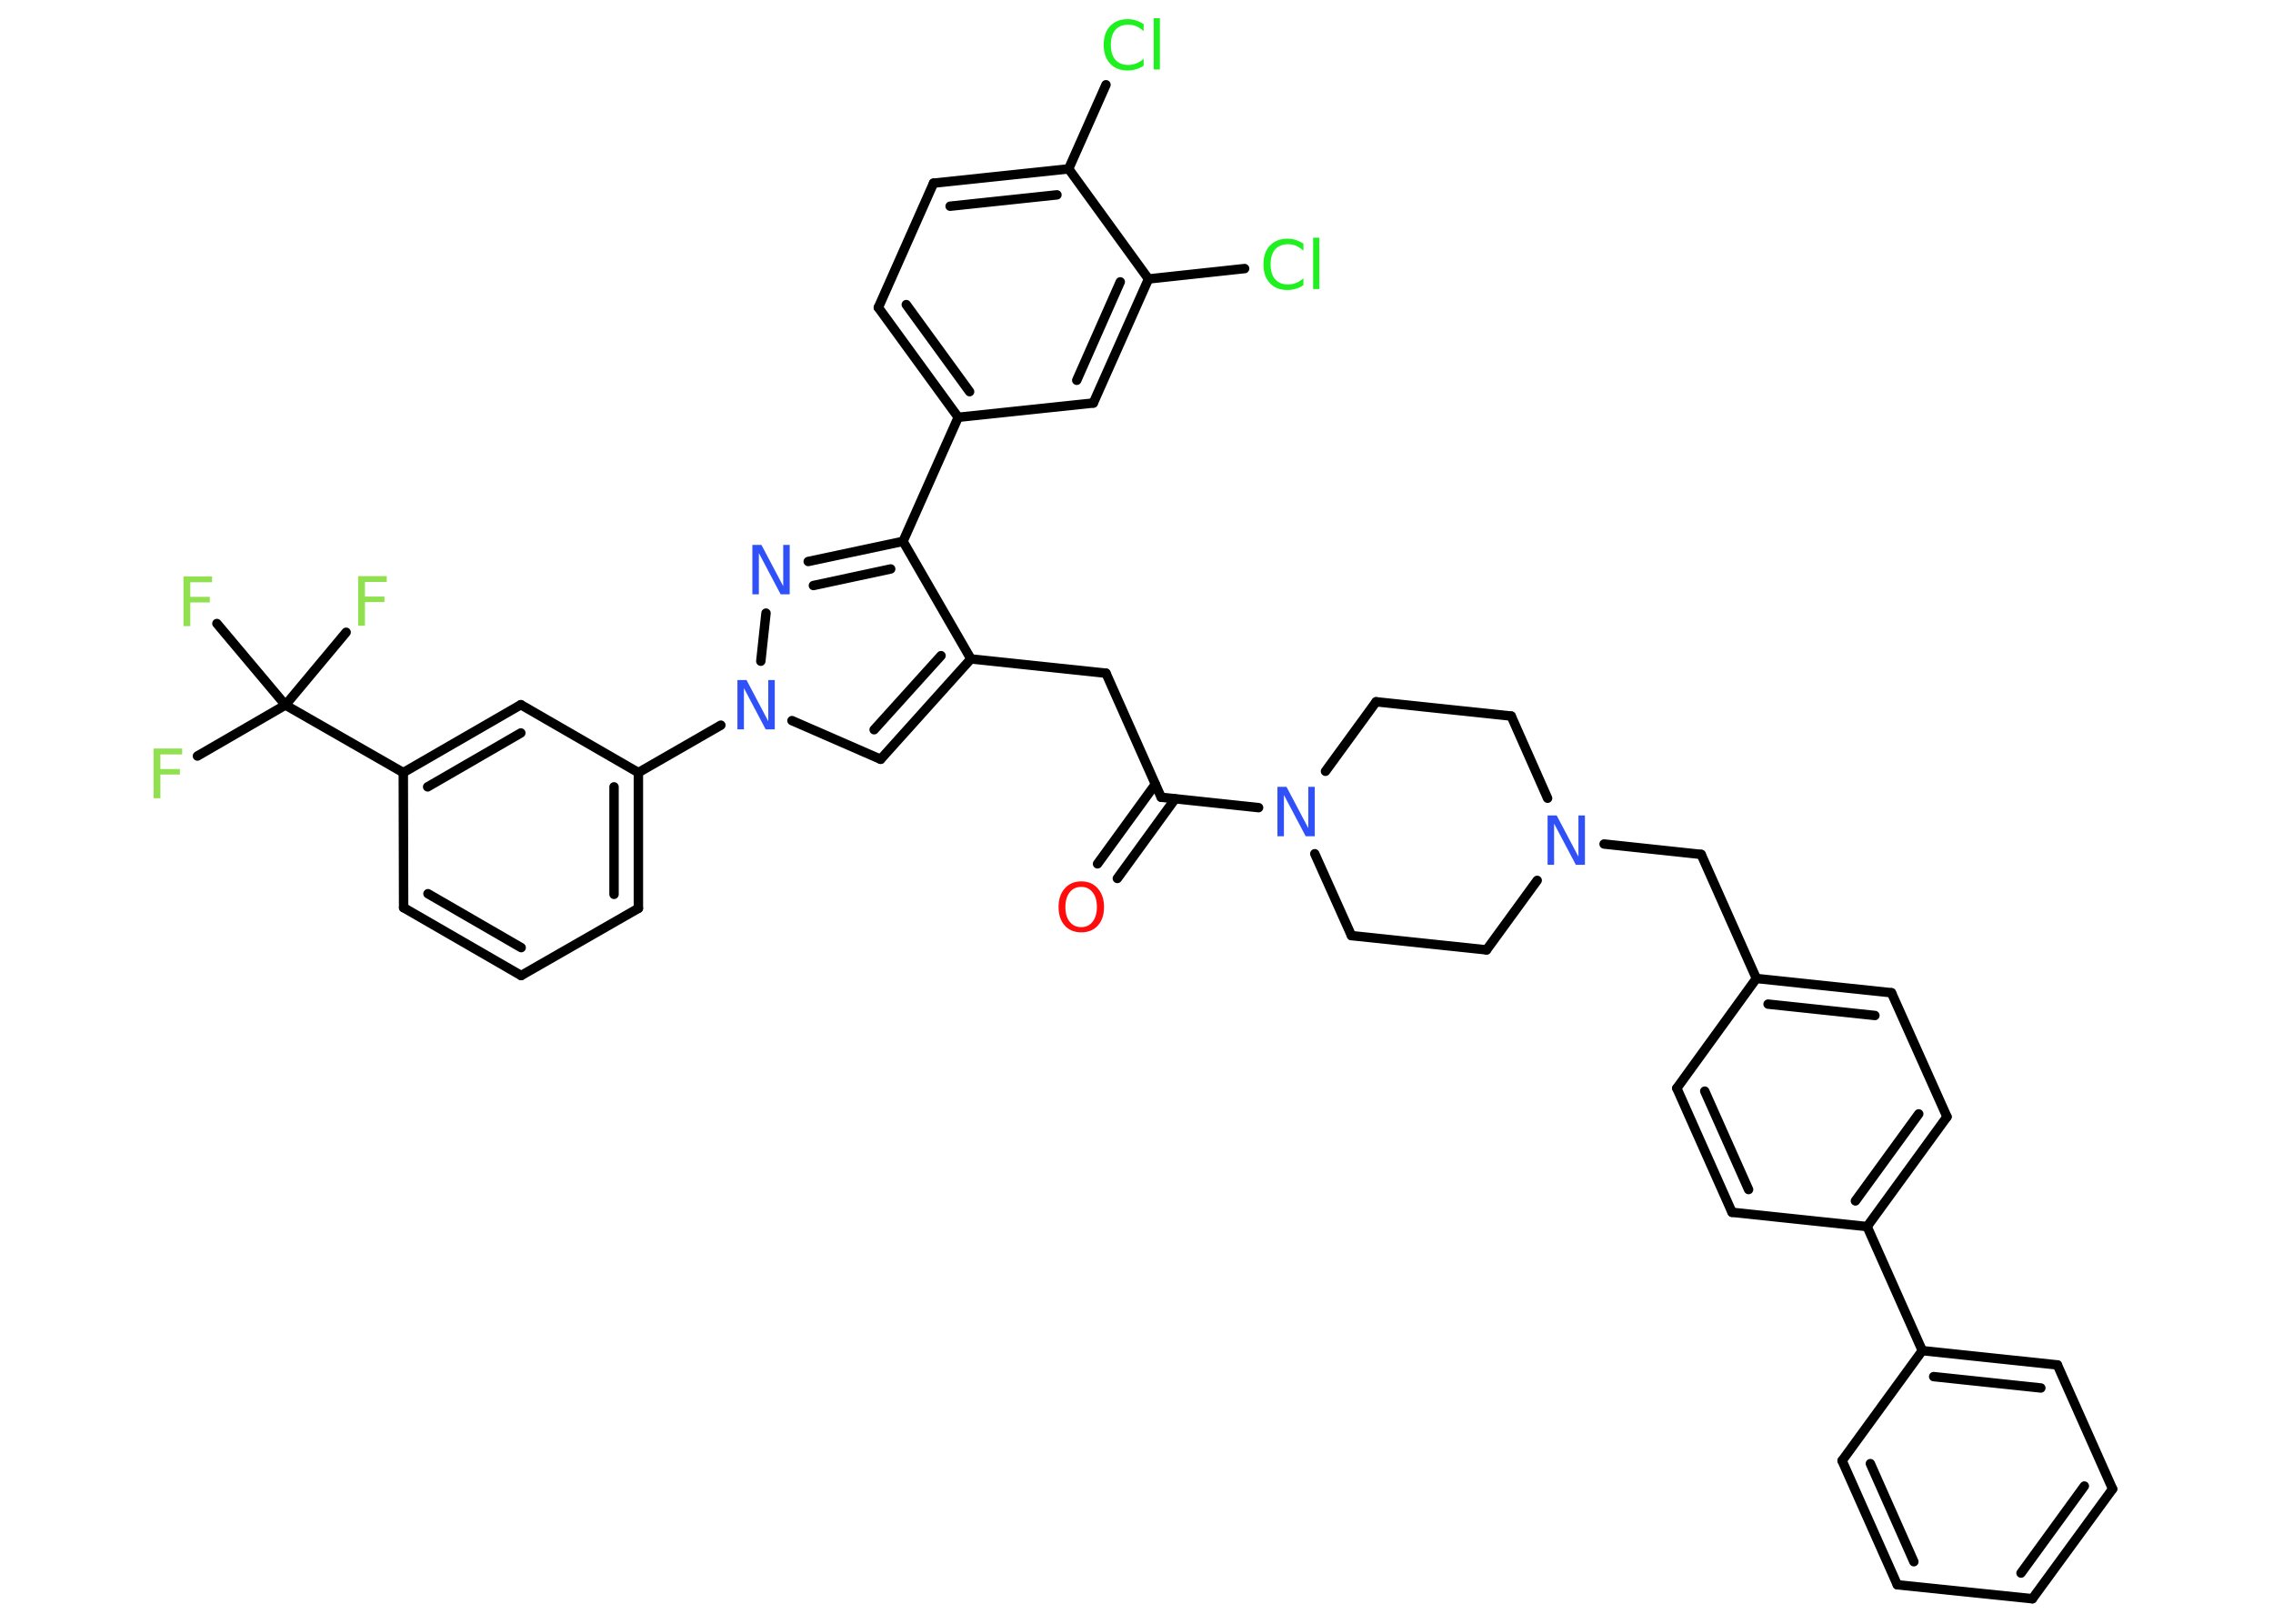 <?xml version='1.0' encoding='UTF-8'?>
<!DOCTYPE svg PUBLIC "-//W3C//DTD SVG 1.1//EN" "http://www.w3.org/Graphics/SVG/1.1/DTD/svg11.dtd">
<svg version='1.2' xmlns='http://www.w3.org/2000/svg' xmlns:xlink='http://www.w3.org/1999/xlink' width='70.0mm' height='50.0mm' viewBox='0 0 70.0 50.0'>
  <desc>Generated by the Chemistry Development Kit (http://github.com/cdk)</desc>
  <g stroke-linecap='round' stroke-linejoin='round' stroke='#000000' stroke-width='.29' fill='#3050F8'>
    <rect x='.0' y='.0' width='70.0' height='50.0' fill='#FFFFFF' stroke='none'/>
    <g id='mol1' class='mol'>
      <g id='mol1bnd1' class='bond'>
        <line x1='33.8' y1='26.6' x2='35.58' y2='24.15'/>
        <line x1='34.41' y1='27.05' x2='36.19' y2='24.6'/>
      </g>
      <line id='mol1bnd2' class='bond' x1='35.76' y1='24.55' x2='34.06' y2='20.73'/>
      <line id='mol1bnd3' class='bond' x1='34.06' y1='20.73' x2='29.9' y2='20.29'/>
      <g id='mol1bnd4' class='bond'>
        <line x1='27.12' y1='23.38' x2='29.9' y2='20.29'/>
        <line x1='26.92' y1='22.47' x2='28.98' y2='20.19'/>
      </g>
      <line id='mol1bnd5' class='bond' x1='27.12' y1='23.38' x2='24.39' y2='22.19'/>
      <line id='mol1bnd6' class='bond' x1='22.2' y1='22.33' x2='19.66' y2='23.79'/>
      <g id='mol1bnd7' class='bond'>
        <line x1='19.66' y1='27.97' x2='19.66' y2='23.79'/>
        <line x1='18.91' y1='27.54' x2='18.91' y2='24.23'/>
      </g>
      <line id='mol1bnd8' class='bond' x1='19.66' y1='27.97' x2='16.05' y2='30.04'/>
      <g id='mol1bnd9' class='bond'>
        <line x1='12.43' y1='27.95' x2='16.05' y2='30.04'/>
        <line x1='13.18' y1='27.52' x2='16.05' y2='29.18'/>
      </g>
      <line id='mol1bnd10' class='bond' x1='12.43' y1='27.95' x2='12.42' y2='23.79'/>
      <line id='mol1bnd11' class='bond' x1='12.42' y1='23.79' x2='8.79' y2='21.71'/>
      <line id='mol1bnd12' class='bond' x1='8.79' y1='21.71' x2='6.08' y2='23.28'/>
      <line id='mol1bnd13' class='bond' x1='8.79' y1='21.71' x2='10.66' y2='19.47'/>
      <line id='mol1bnd14' class='bond' x1='8.79' y1='21.71' x2='6.68' y2='19.2'/>
      <g id='mol1bnd15' class='bond'>
        <line x1='16.04' y1='21.7' x2='12.42' y2='23.79'/>
        <line x1='16.04' y1='22.57' x2='13.17' y2='24.23'/>
      </g>
      <line id='mol1bnd16' class='bond' x1='19.66' y1='23.79' x2='16.04' y2='21.7'/>
      <line id='mol1bnd17' class='bond' x1='23.43' y1='20.36' x2='23.59' y2='18.88'/>
      <g id='mol1bnd18' class='bond'>
        <line x1='27.81' y1='16.67' x2='24.89' y2='17.29'/>
        <line x1='27.43' y1='17.52' x2='25.05' y2='18.03'/>
      </g>
      <line id='mol1bnd19' class='bond' x1='29.9' y1='20.29' x2='27.81' y2='16.67'/>
      <line id='mol1bnd20' class='bond' x1='27.81' y1='16.67' x2='29.51' y2='12.85'/>
      <g id='mol1bnd21' class='bond'>
        <line x1='27.05' y1='9.47' x2='29.51' y2='12.85'/>
        <line x1='27.91' y1='9.38' x2='29.86' y2='12.06'/>
      </g>
      <line id='mol1bnd22' class='bond' x1='27.05' y1='9.47' x2='28.75' y2='5.64'/>
      <g id='mol1bnd23' class='bond'>
        <line x1='32.91' y1='5.2' x2='28.75' y2='5.64'/>
        <line x1='32.55' y1='6.0' x2='29.26' y2='6.35'/>
      </g>
      <line id='mol1bnd24' class='bond' x1='32.91' y1='5.2' x2='34.06' y2='2.61'/>
      <line id='mol1bnd25' class='bond' x1='32.91' y1='5.2' x2='35.37' y2='8.59'/>
      <line id='mol1bnd26' class='bond' x1='35.37' y1='8.59' x2='38.33' y2='8.27'/>
      <g id='mol1bnd27' class='bond'>
        <line x1='33.67' y1='12.41' x2='35.37' y2='8.59'/>
        <line x1='33.16' y1='11.71' x2='34.5' y2='8.68'/>
      </g>
      <line id='mol1bnd28' class='bond' x1='29.51' y1='12.85' x2='33.67' y2='12.41'/>
      <line id='mol1bnd29' class='bond' x1='35.76' y1='24.55' x2='38.76' y2='24.87'/>
      <line id='mol1bnd30' class='bond' x1='40.49' y1='26.29' x2='41.62' y2='28.81'/>
      <line id='mol1bnd31' class='bond' x1='41.62' y1='28.81' x2='45.78' y2='29.25'/>
      <line id='mol1bnd32' class='bond' x1='45.78' y1='29.25' x2='47.34' y2='27.11'/>
      <line id='mol1bnd33' class='bond' x1='49.4' y1='25.99' x2='52.39' y2='26.31'/>
      <line id='mol1bnd34' class='bond' x1='52.39' y1='26.31' x2='54.09' y2='30.13'/>
      <g id='mol1bnd35' class='bond'>
        <line x1='58.25' y1='30.57' x2='54.09' y2='30.13'/>
        <line x1='57.74' y1='31.27' x2='54.45' y2='30.92'/>
      </g>
      <line id='mol1bnd36' class='bond' x1='58.25' y1='30.57' x2='59.96' y2='34.39'/>
      <g id='mol1bnd37' class='bond'>
        <line x1='57.5' y1='37.77' x2='59.96' y2='34.39'/>
        <line x1='57.14' y1='36.98' x2='59.09' y2='34.3'/>
      </g>
      <line id='mol1bnd38' class='bond' x1='57.5' y1='37.77' x2='59.2' y2='41.59'/>
      <g id='mol1bnd39' class='bond'>
        <line x1='63.36' y1='42.03' x2='59.2' y2='41.59'/>
        <line x1='62.85' y1='42.74' x2='59.55' y2='42.39'/>
      </g>
      <line id='mol1bnd40' class='bond' x1='63.36' y1='42.03' x2='65.06' y2='45.85'/>
      <g id='mol1bnd41' class='bond'>
        <line x1='62.59' y1='49.23' x2='65.06' y2='45.85'/>
        <line x1='62.24' y1='48.44' x2='64.19' y2='45.76'/>
      </g>
      <line id='mol1bnd42' class='bond' x1='62.59' y1='49.23' x2='58.43' y2='48.8'/>
      <g id='mol1bnd43' class='bond'>
        <line x1='56.73' y1='44.98' x2='58.43' y2='48.8'/>
        <line x1='57.6' y1='45.07' x2='58.94' y2='48.09'/>
      </g>
      <line id='mol1bnd44' class='bond' x1='59.2' y1='41.59' x2='56.73' y2='44.98'/>
      <line id='mol1bnd45' class='bond' x1='57.5' y1='37.77' x2='53.34' y2='37.33'/>
      <g id='mol1bnd46' class='bond'>
        <line x1='51.64' y1='33.51' x2='53.34' y2='37.33'/>
        <line x1='52.5' y1='33.6' x2='53.85' y2='36.63'/>
      </g>
      <line id='mol1bnd47' class='bond' x1='54.09' y1='30.13' x2='51.64' y2='33.51'/>
      <line id='mol1bnd48' class='bond' x1='47.66' y1='24.58' x2='46.54' y2='22.05'/>
      <line id='mol1bnd49' class='bond' x1='46.54' y1='22.05' x2='42.38' y2='21.61'/>
      <line id='mol1bnd50' class='bond' x1='40.82' y1='23.75' x2='42.38' y2='21.61'/>
      <path id='mol1atm1' class='atom' d='M33.3 27.31q-.23 .0 -.36 .17q-.13 .17 -.13 .45q.0 .29 .13 .45q.13 .17 .36 .17q.22 .0 .35 -.17q.13 -.17 .13 -.45q.0 -.29 -.13 -.45q-.13 -.17 -.35 -.17zM33.3 27.14q.32 .0 .51 .22q.19 .22 .19 .57q.0 .36 -.19 .57q-.19 .21 -.51 .21q-.32 .0 -.51 -.21q-.19 -.21 -.19 -.57q.0 -.36 .19 -.57q.19 -.22 .51 -.22z' stroke='none' fill='#FF0D0D'/>
      <path id='mol1atm6' class='atom' d='M22.71 20.94h.28l.67 1.27v-1.27h.2v1.52h-.28l-.67 -1.27v1.27h-.2v-1.52z' stroke='none'/>
      <path id='mol1atm13' class='atom' d='M4.74 23.05h.87v.18h-.67v.45h.6v.17h-.6v.73h-.21v-1.52z' stroke='none' fill='#90E050'/>
      <path id='mol1atm14' class='atom' d='M11.04 17.74h.87v.18h-.67v.45h.6v.17h-.6v.73h-.21v-1.52z' stroke='none' fill='#90E050'/>
      <path id='mol1atm15' class='atom' d='M5.66 17.75h.87v.18h-.67v.45h.6v.17h-.6v.73h-.21v-1.52z' stroke='none' fill='#90E050'/>
      <path id='mol1atm17' class='atom' d='M23.17 16.78h.28l.67 1.27v-1.27h.2v1.52h-.28l-.67 -1.27v1.27h-.2v-1.52z' stroke='none'/>
      <path id='mol1atm23' class='atom' d='M35.22 .74v.22q-.11 -.1 -.22 -.15q-.12 -.05 -.25 -.05q-.26 .0 -.4 .16q-.14 .16 -.14 .46q.0 .3 .14 .46q.14 .16 .4 .16q.13 .0 .25 -.05q.12 -.05 .22 -.14v.21q-.11 .08 -.23 .11q-.12 .04 -.26 .04q-.35 .0 -.54 -.21q-.2 -.21 -.2 -.58q.0 -.37 .2 -.58q.2 -.21 .54 -.21q.14 .0 .26 .04q.12 .04 .23 .11zM35.53 .56h.19v1.58h-.19v-1.58z' stroke='none' fill='#1FF01F'/>
      <path id='mol1atm25' class='atom' d='M40.14 7.5v.22q-.11 -.1 -.22 -.15q-.12 -.05 -.25 -.05q-.26 .0 -.4 .16q-.14 .16 -.14 .46q.0 .3 .14 .46q.14 .16 .4 .16q.13 .0 .25 -.05q.12 -.05 .22 -.14v.21q-.11 .08 -.23 .11q-.12 .04 -.26 .04q-.35 .0 -.54 -.21q-.2 -.21 -.2 -.58q.0 -.37 .2 -.58q.2 -.21 .54 -.21q.14 .0 .26 .04q.12 .04 .23 .11zM40.44 7.32h.19v1.58h-.19v-1.58z' stroke='none' fill='#1FF01F'/>
      <path id='mol1atm27' class='atom' d='M39.34 24.23h.28l.67 1.27v-1.27h.2v1.52h-.28l-.67 -1.27v1.27h-.2v-1.52z' stroke='none'/>
      <path id='mol1atm30' class='atom' d='M47.66 25.11h.28l.67 1.27v-1.27h.2v1.52h-.28l-.67 -1.27v1.27h-.2v-1.52z' stroke='none'/>
    </g>
  </g>
</svg>
